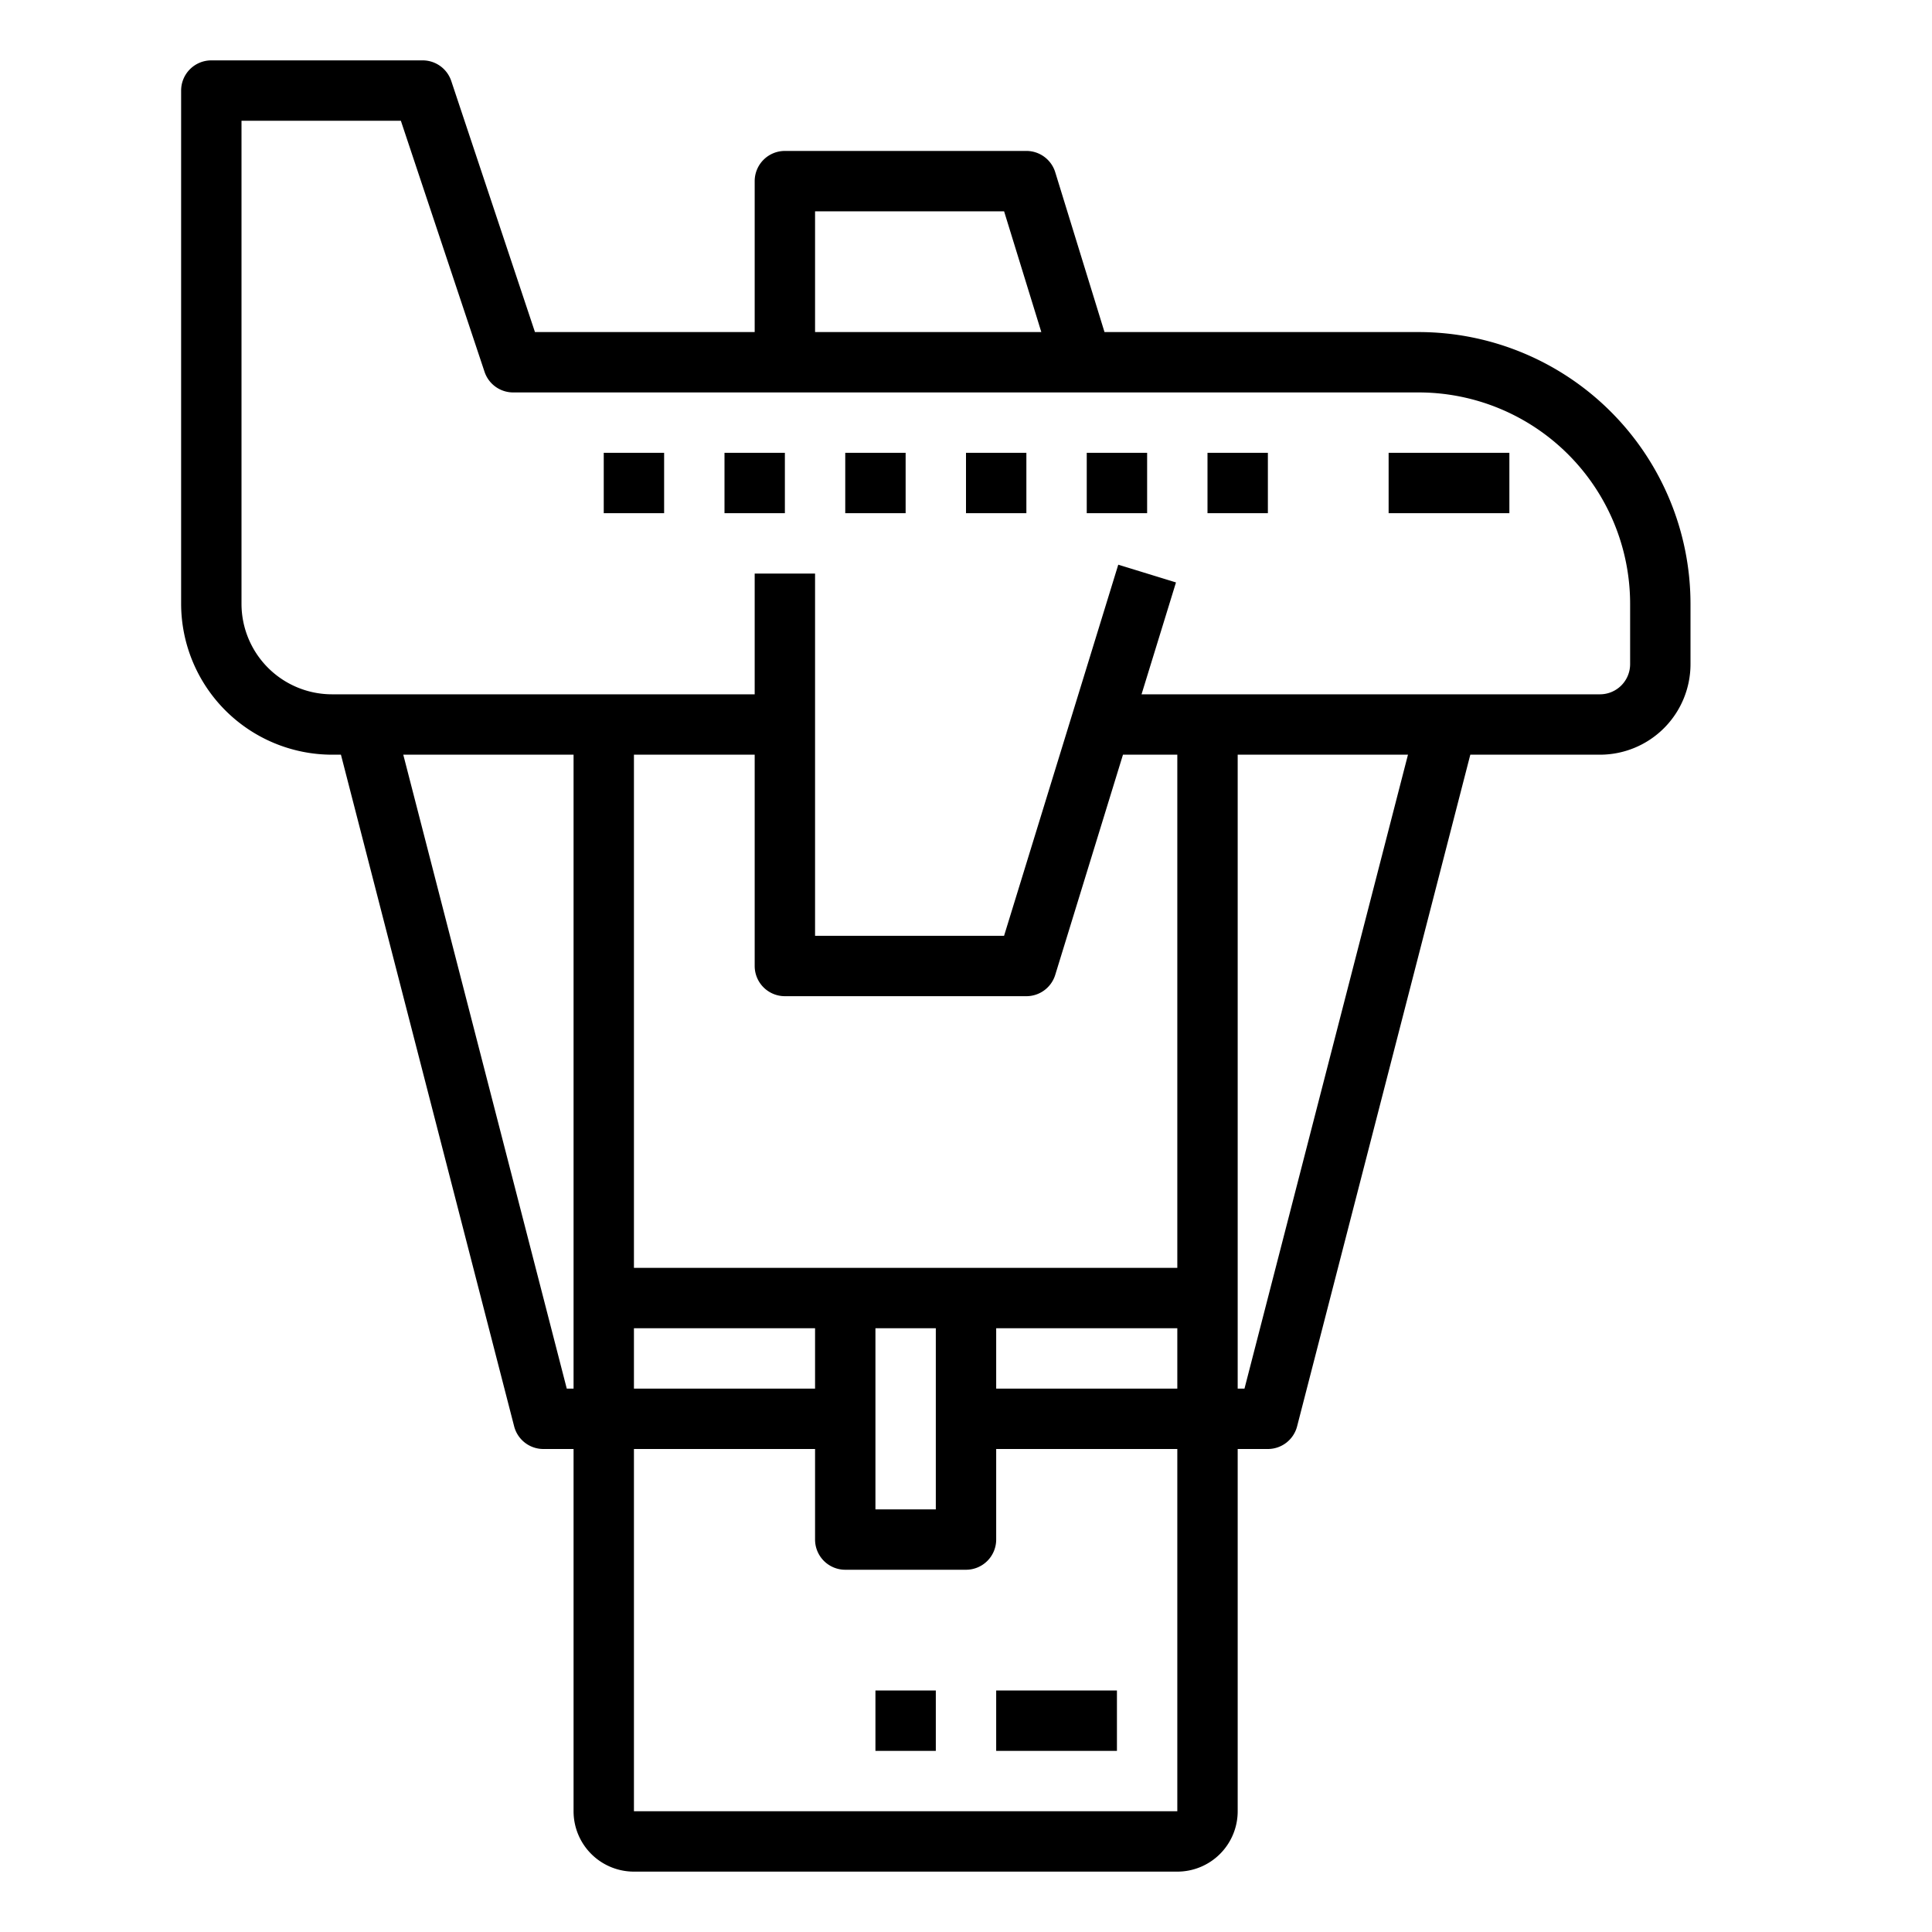 <svg xmlns="http://www.w3.org/2000/svg" viewBox="0 0 64 64" x="0px" y="0px"><g><path d="M47,11H36.588L34.956,5.705A1,1,0,0,0,34,5H26a1,1,0,0,0-1,1v5H17.721L14.949,2.684A1,1,0,0,0,14,2H7A1,1,0,0,0,6,3V20a5.006,5.006,0,0,0,5,5h.294l5.738,22.25A1,1,0,0,0,18,48h1V60a2,2,0,0,0,2,2H39a2,2,0,0,0,2-2V48h1a1,1,0,0,0,.968-.75L48.706,25H53a3,3,0,0,0,3-3V20A9.01,9.01,0,0,0,47,11ZM27,7h6.262l1.233,4H27ZM18.775,46,13.359,25H19V46ZM26,33h8a1,1,0,0,0,.956-.706L37.2,25H39V42H21V25h4v7A1,1,0,0,0,26,33ZM39,46H33V44h6ZM27,46H21V44h6Zm2-2h2v6H29ZM21,60V48h6v3a1,1,0,0,0,1,1h4a1,1,0,0,0,1-1V48h6V60ZM41.225,46H41V25h5.641ZM54,22a1,1,0,0,1-1,1H37.815l1.141-3.706-1.912-.588L33.261,31H27V19H25v4H11a3,3,0,0,1-3-3V4h5.279l2.772,8.316A1,1,0,0,0,17,13H47a7.008,7.008,0,0,1,7,7Z"></path><rect x="46" y="15" width="4" height="2"></rect><rect x="40" y="15" width="2" height="2"></rect><rect x="36" y="15" width="2" height="2"></rect><rect x="32" y="15" width="2" height="2"></rect><rect x="28" y="15" width="2" height="2"></rect><rect x="24" y="15" width="2" height="2"></rect><rect x="20" y="15" width="2" height="2"></rect><rect x="33" y="56" width="4" height="2"></rect><rect x="29" y="56" width="2" height="2"></rect></g></svg>